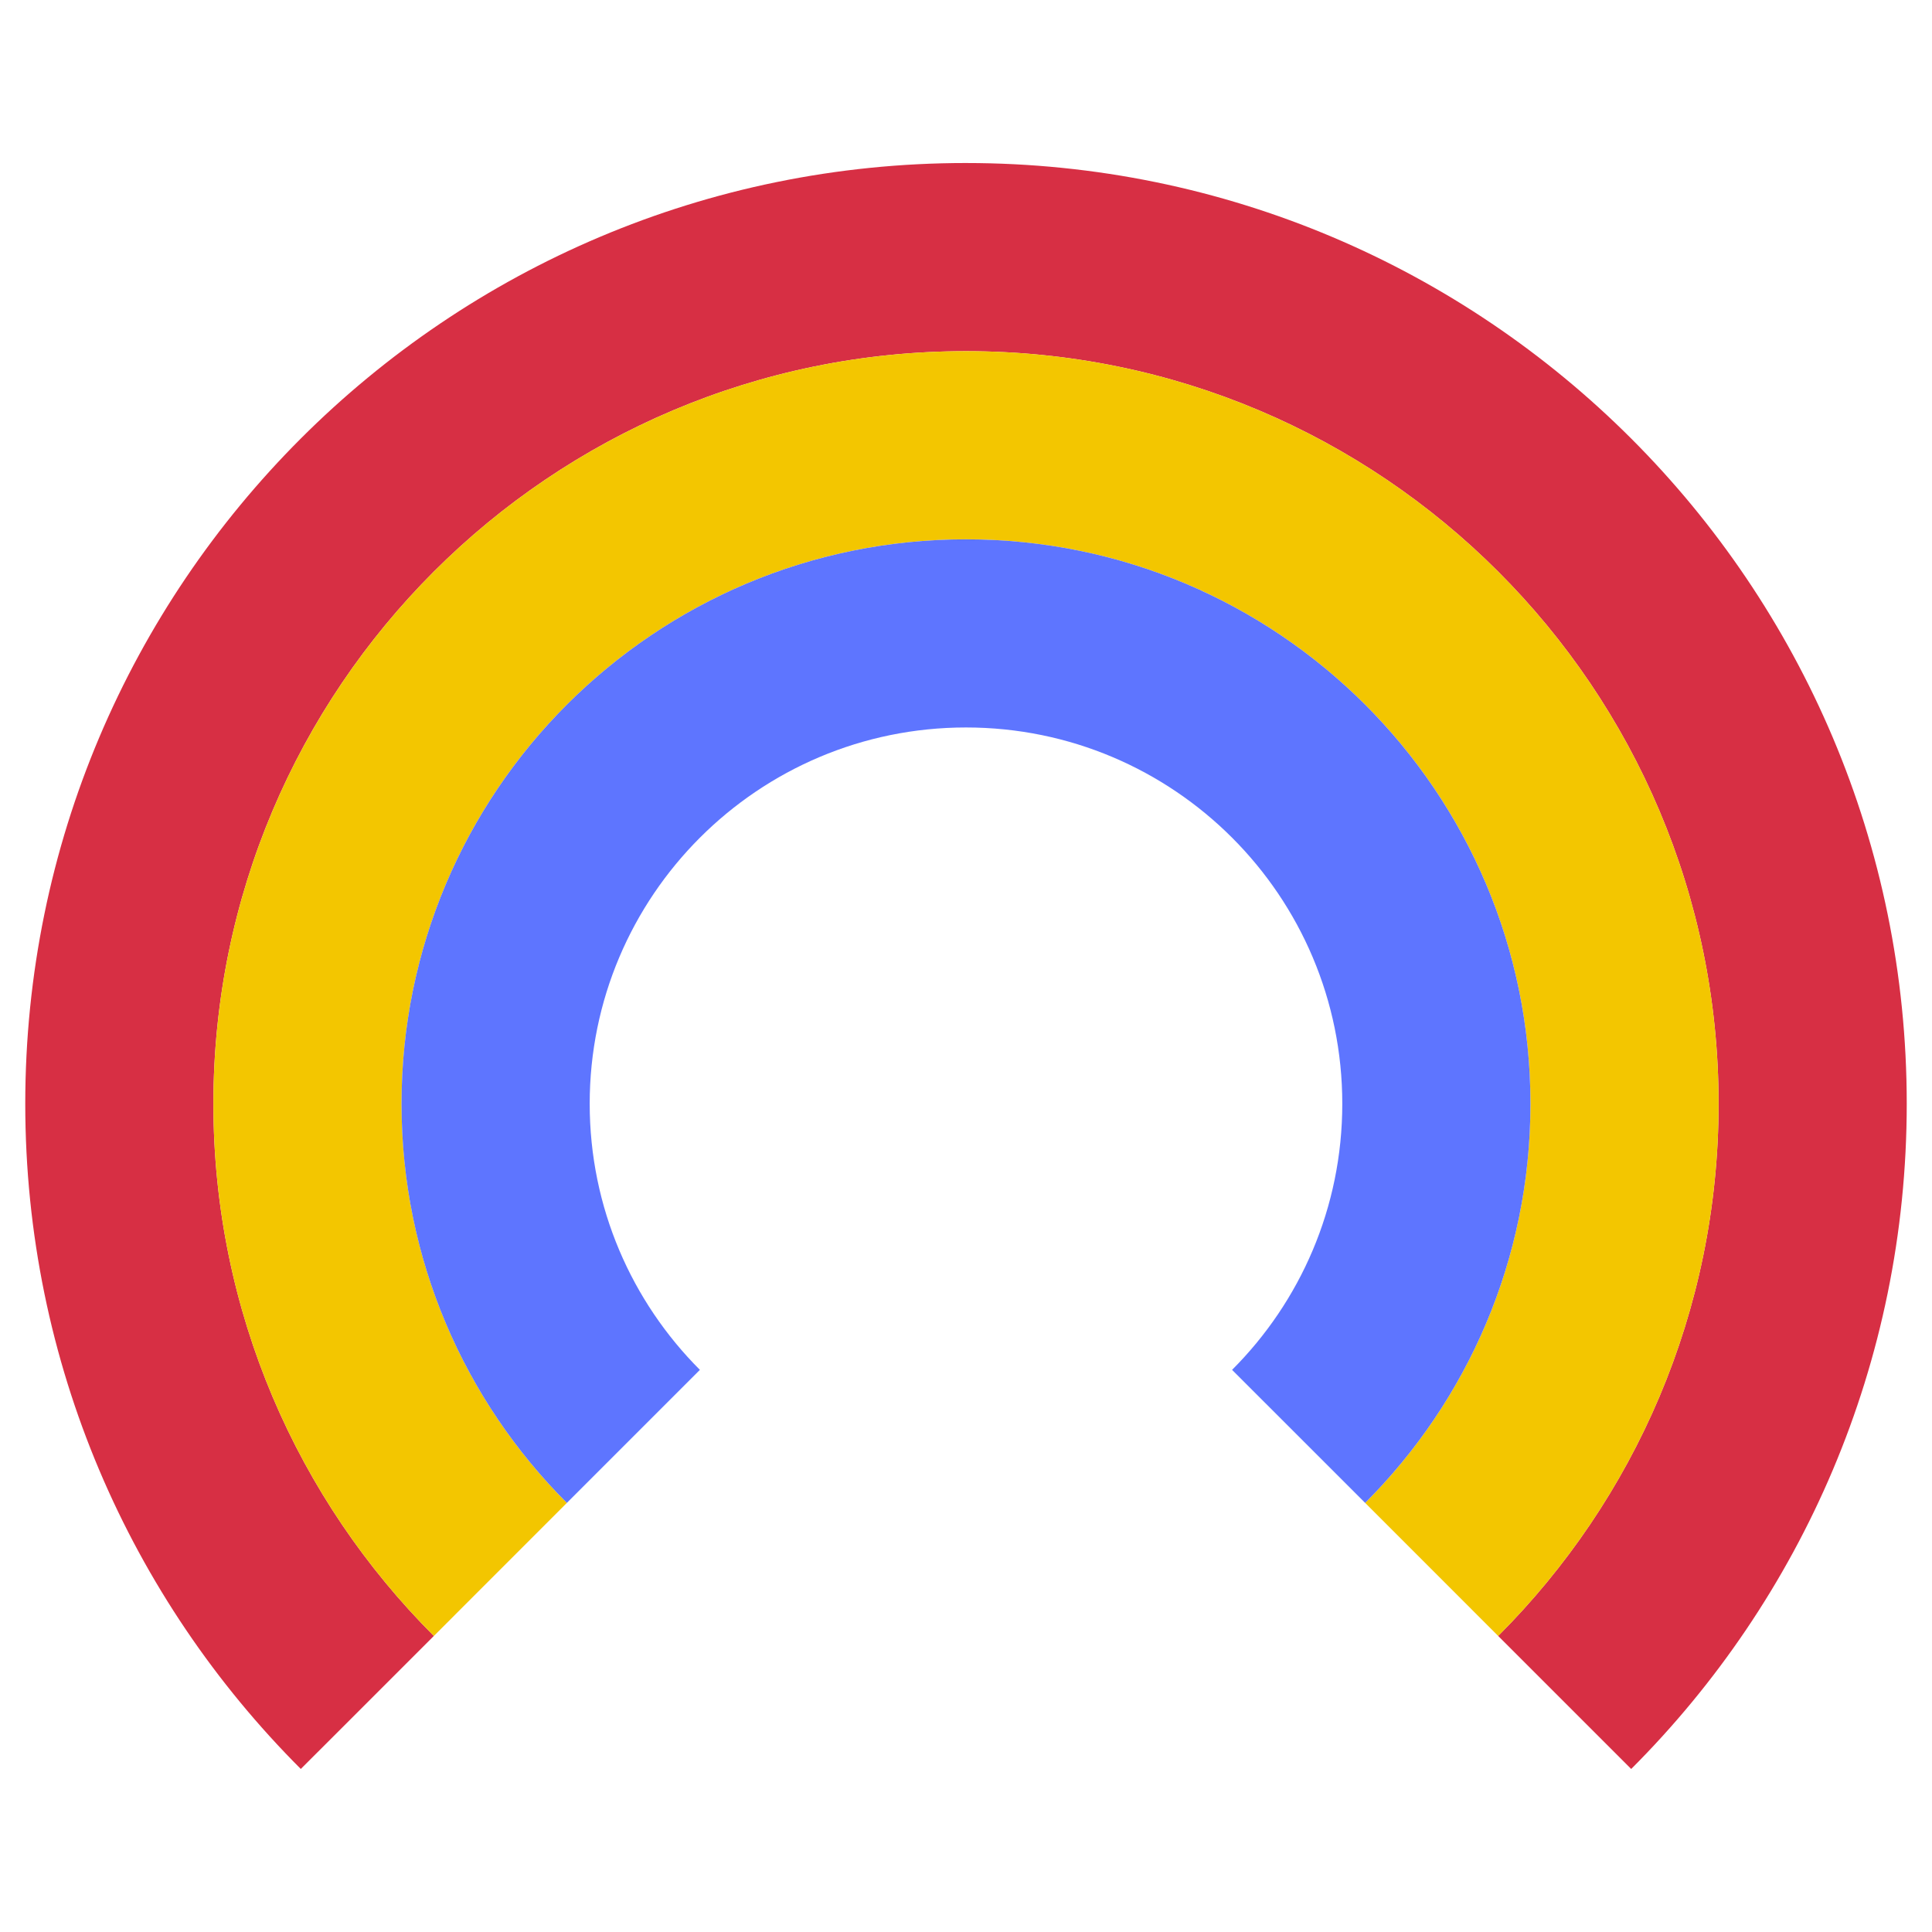 <svg xmlns="http://www.w3.org/2000/svg" width="192" height="192" viewBox="0 0 192 192"><path fill="#d72f44" d="M96 16.201c51.635 0 93.49 41.855 93.49 93.49 0 25.817-10.462 49.19-27.383 66.107l-13.22-13.22c13.533-13.538 21.905-32.235 21.905-52.887 0-41.308-33.483-74.792-74.792-74.792-41.304 0-74.792 33.484-74.792 74.792 0 20.652 8.372 39.35 21.91 52.887l-8.283 8.283c-1.51 1.51-2.744 2.744-3.604 3.599l-1.337 1.337c-16.917-16.917-27.383-40.29-27.383-66.107 0-51.635 41.86-93.49 93.49-93.49z"/><path fill="#f3c600" d="M96 34.9c41.309 0 74.792 33.483 74.792 74.792 0 20.652-8.372 39.35-21.905 52.887l-13.22-13.225c10.149-10.148 16.427-24.172 16.427-39.663 0-30.978-25.112-56.094-56.094-56.094-30.978 0-56.094 25.116-56.094 56.094 0 15.491 6.278 29.515 16.431 39.663l-13.219 13.225c-13.538-13.537-21.91-32.235-21.91-52.887 0-41.309 33.488-74.792 74.792-74.792z"/><path fill="#5e75ff" d="M96 53.598c30.983 0 56.094 25.116 56.094 56.094 0 15.491-6.278 29.515-16.427 39.663l-13.224-13.22c6.769-6.769 10.952-16.118 10.952-26.444 0-20.652-16.739-37.396-37.396-37.396-20.652 0-37.396 16.744-37.396 37.396 0 10.326 4.188 19.675 10.952 26.444l-13.22 13.22c-10.153-10.148-16.431-24.172-16.431-39.663 0-30.978 25.117-56.094 56.094-56.094z"/></svg>